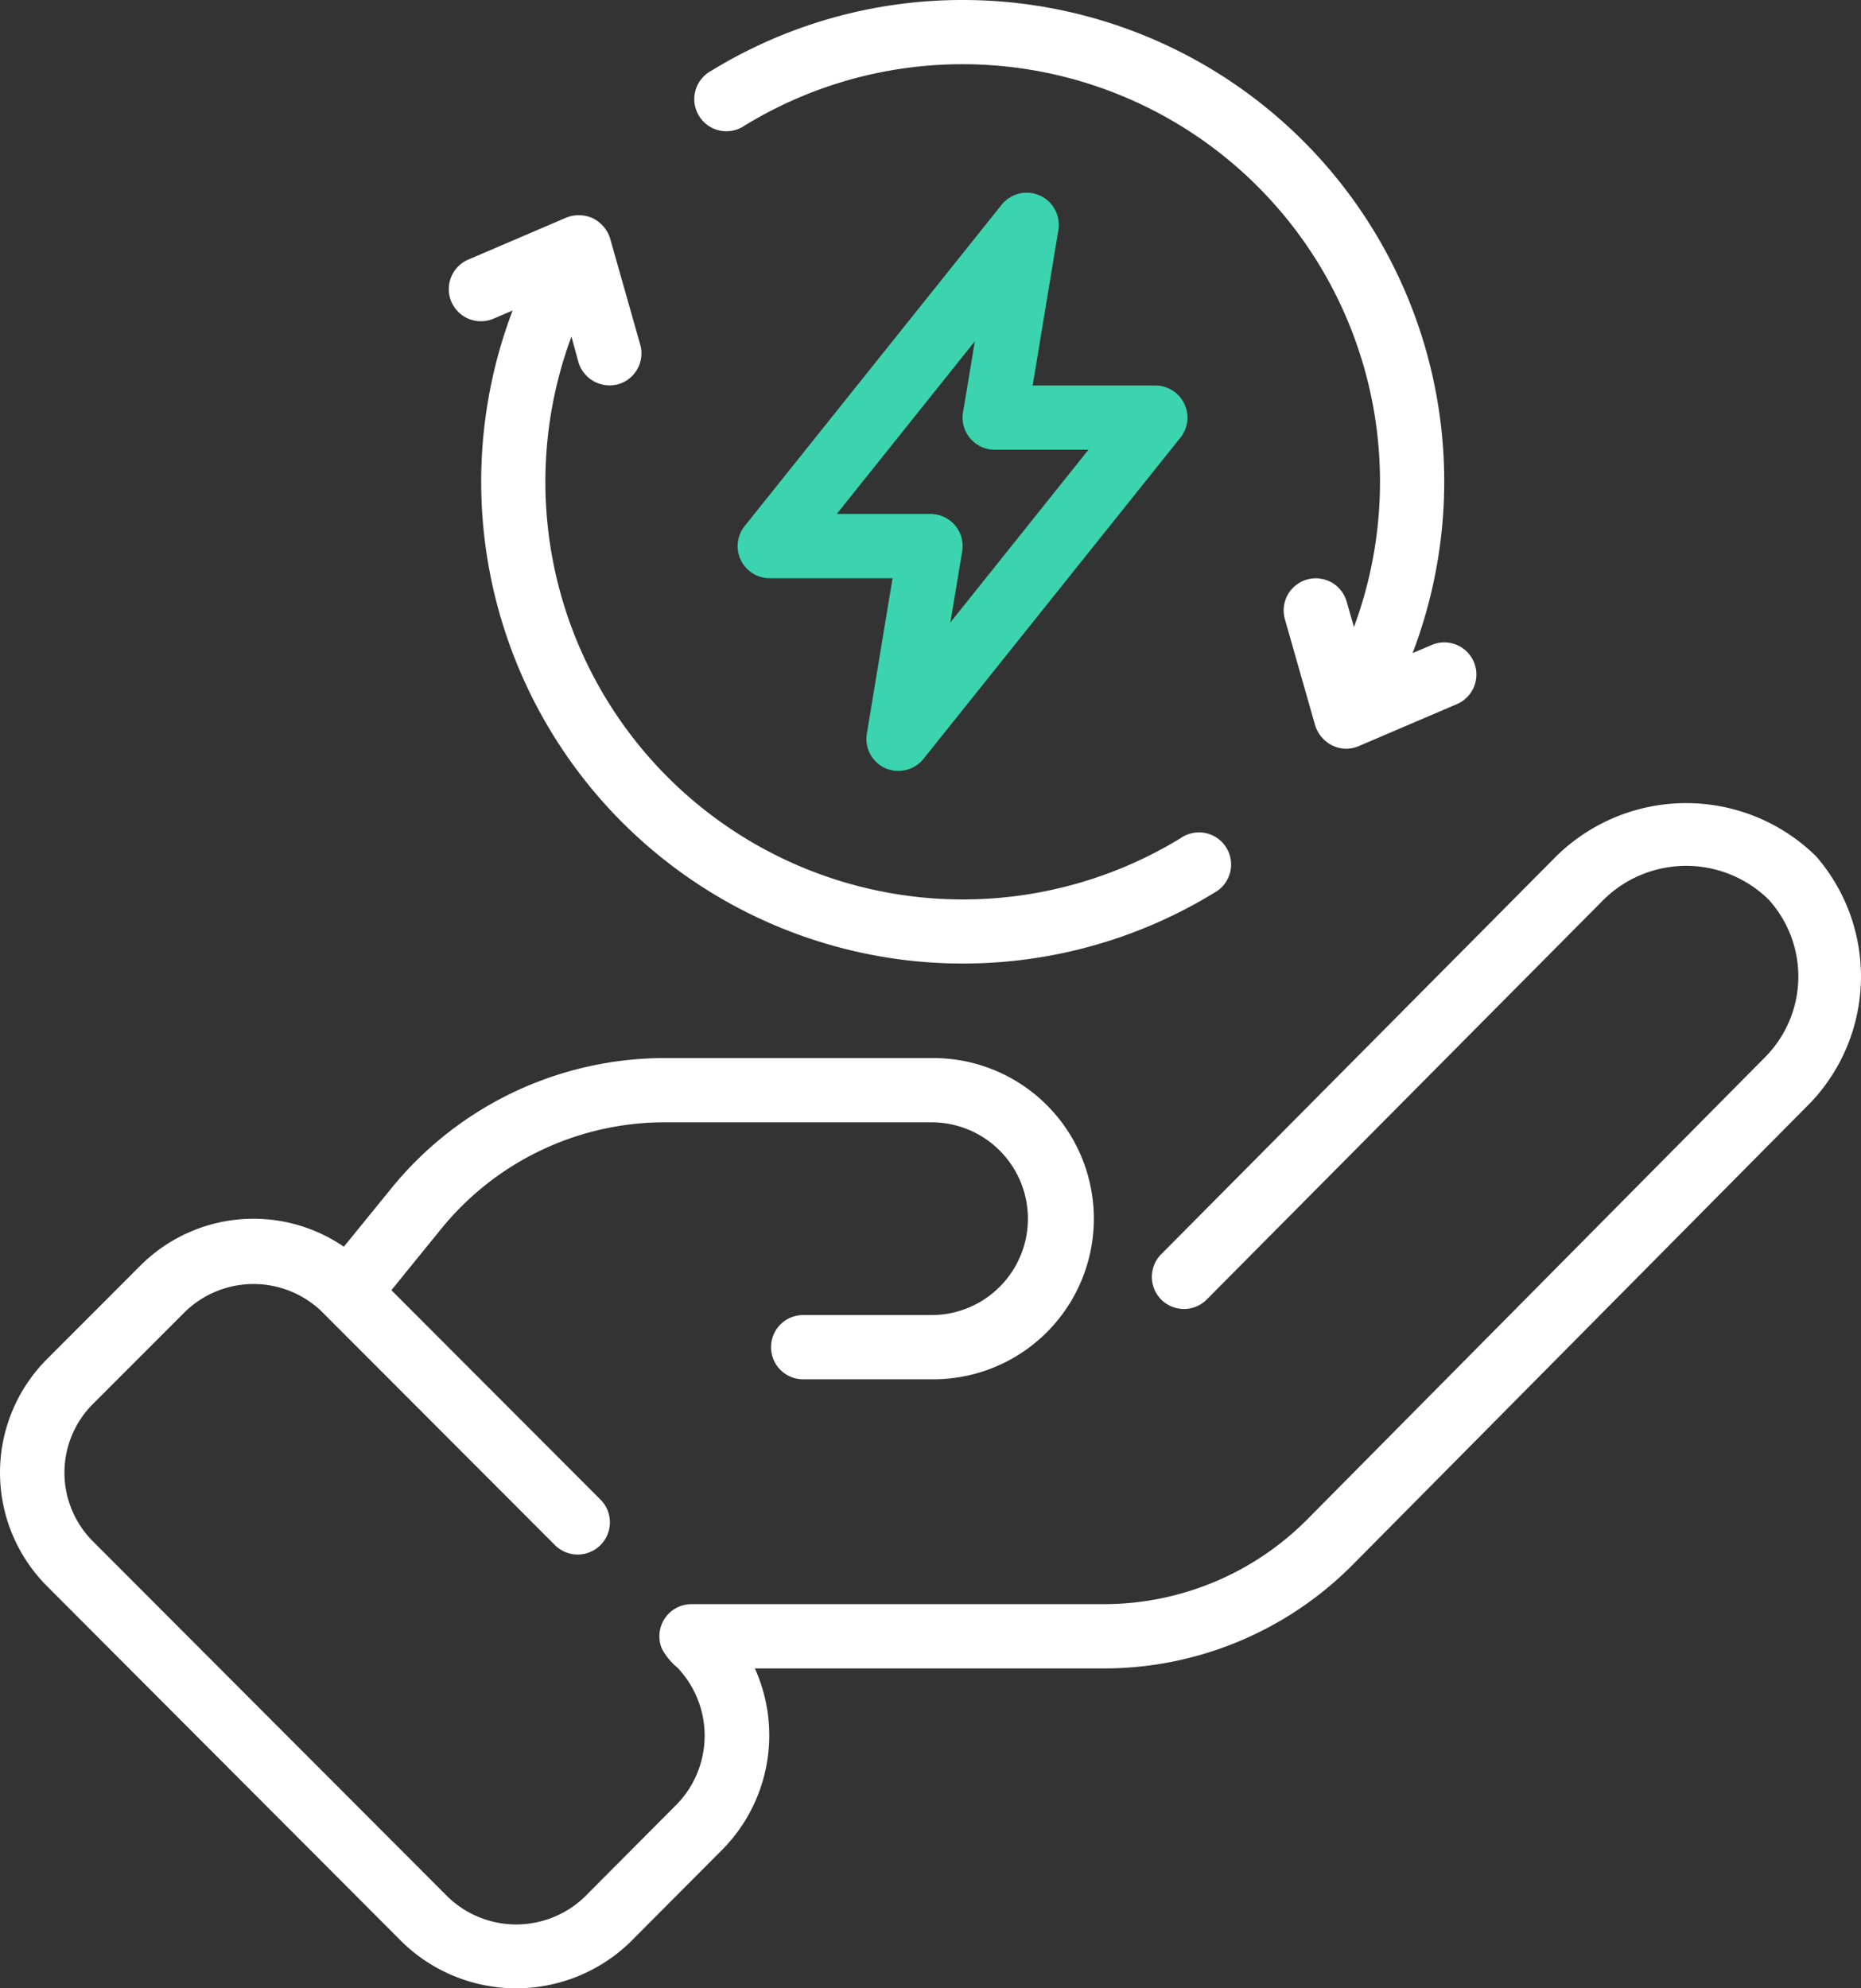 <svg xmlns="http://www.w3.org/2000/svg" width="102.63" height="109.626" viewBox="0 0 102.63 109.626">
  <rect x="0" y="0" width="102.63" height="109.626" fill="#333333" stroke="none"/>
  <g id="save-energy" transform="translate(-3.027 -1)">
    <path id="Path_30721" data-name="Path 30721" d="M34.137,38.726a1.787,1.787,0,0,0,2.106-.51L50.412,20.505a1.771,1.771,0,0,0-1.383-2.878H42.265l1.417-8.563a1.771,1.771,0,0,0-3.13-1.4L26.383,25.376a1.771,1.771,0,0,0,1.392,2.878h6.764l-1.417,8.563A1.771,1.771,0,0,0,34.137,38.726ZM31.461,24.711l7.616-9.523-.652,3.918a1.771,1.771,0,0,0,1.748,2.063h5.17l-7.616,9.523.652-3.918a1.771,1.771,0,0,0-1.748-2.063Z" transform="translate(17.711 4.627)" fill="#3bd4ae"/>
    <path id="Path_30722" data-name="Path 30722" d="M24.152,15.8a1.794,1.794,0,0,0,2.187,1.22,1.771,1.771,0,0,0,1.22-2.187L25.895,8.97a1.861,1.861,0,0,0-1.006-1.128,1.886,1.886,0,0,0-1.394-.016l-5.421,2.32a1.771,1.771,0,1,0,1.4,3.255l1.048-.448a26.567,26.567,0,0,0,38.7,32.1,1.771,1.771,0,1,0-1.856-3.011,23.025,23.025,0,0,1-33.6-27.651Z" transform="translate(10.775 5.167)" fill="#fff"/>
    <path id="Path_30723" data-name="Path 30723" d="M39.444,1A26.475,26.475,0,0,0,25.569,4.911a1.771,1.771,0,1,0,1.856,3.011,23.025,23.025,0,0,1,33.6,27.651l-.4-1.4a1.771,1.771,0,1,0-3.408.967L58.887,41a1.867,1.867,0,0,0,.871,1.063,1.743,1.743,0,0,0,1.528.076l5.421-2.32a1.771,1.771,0,1,0-1.4-3.256l-1.048.448A26.546,26.546,0,0,0,39.444,1Z" transform="translate(16.669 0)" fill="#fff"/>
    <path id="Path_30724" data-name="Path 30724" d="M25.221,88.813a9.033,9.033,0,0,0,12.548,0l5.117-5.136a8.969,8.969,0,0,0,1.771-9.966h19.2a19.334,19.334,0,0,0,13.8-5.749L102.91,42.48a10.1,10.1,0,0,0,.262-13.556,10.223,10.223,0,0,0-14.337.023L67.1,50.838a1.771,1.771,0,1,0,2.513,2.494L91.348,31.442a6.488,6.488,0,0,1,9.224-.113,6.311,6.311,0,0,1-.177,8.652L75.146,65.466a15.818,15.818,0,0,1-11.286,4.7h-22.7a1.771,1.771,0,0,0-1.635,2.448,3.473,3.473,0,0,0,.861,1.054,5.437,5.437,0,0,1,0,7.5L35.265,86.31a5.441,5.441,0,0,1-7.536,0L8.115,66.666a5.352,5.352,0,0,1,0-7.5l5.136-5.136a5.42,5.42,0,0,1,7.515,0L33.66,66.939a1.775,1.775,0,0,0,2.513-2.506L24.612,52.855l2.82-3.471A15.887,15.887,0,0,1,39.721,43.6H54.4a5.313,5.313,0,0,1,0,10.627H47.319a1.771,1.771,0,1,0,0,3.542H54.4a8.856,8.856,0,1,0,0-17.711H39.721A19.431,19.431,0,0,0,24.69,47.14l-2.7,3.319a8.824,8.824,0,0,0-11.243,1.063L5.615,56.658a8.856,8.856,0,0,0,0,12.511Z" transform="translate(0 19.279)" fill="#fff"/>
  </g>
</svg>
